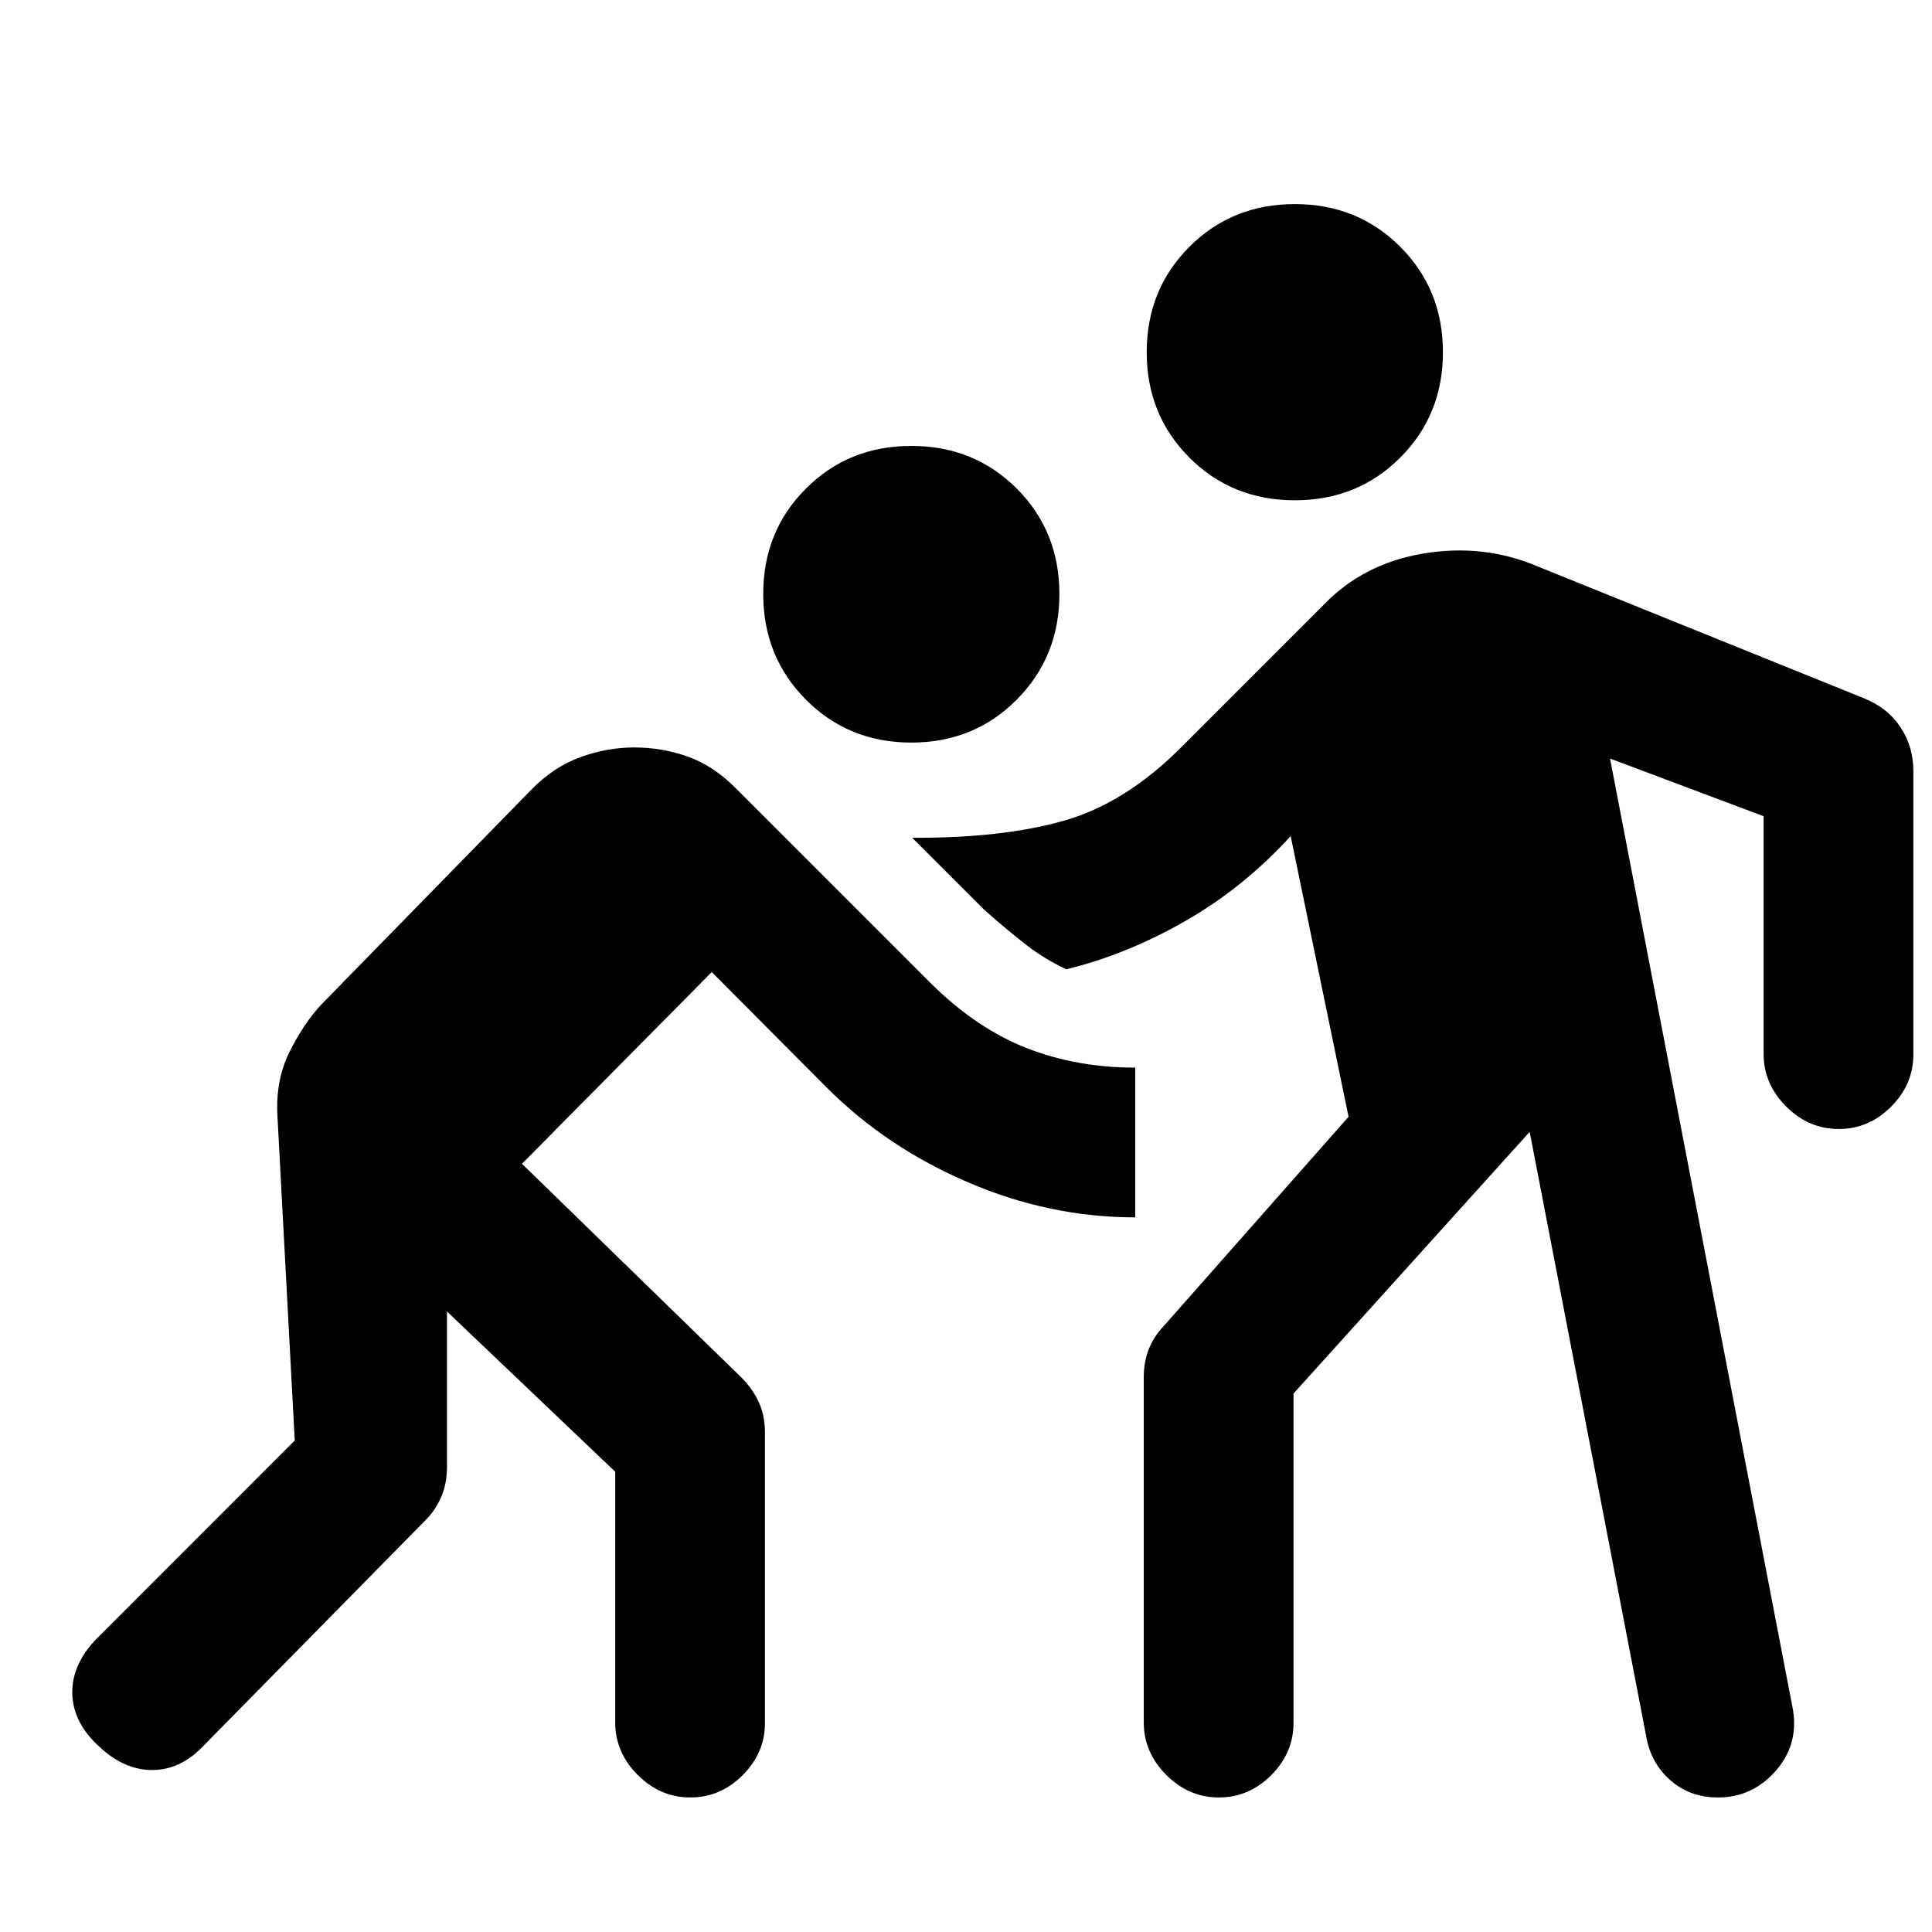 <svg xmlns="http://www.w3.org/2000/svg" height="20" viewBox="0 -960 960 960" width="20"><path d="M222.09-308.35v77.42q0 8.21-2.87 14.8t-7.85 11.57L101.11-92.52Q89.89-80.59 75.83-80.49q-14.07.1-26.5-11.62-12.92-11.72-13.4-26.02-.47-14.3 11.48-26.98l99.05-99.11-8.55-160.26q-1.24-18.43 5.98-32.89 7.22-14.46 15.98-23.7l104.17-106.56q10.98-11.22 24.2-16.09 13.22-4.87 26.93-4.87 13.72 0 26.44 4.49t23.69 15.47l98 98q22.53 22.02 47.24 31.58 24.72 9.55 53.55 9.55v74.41q-42.5 0-83.02-17.39-40.53-17.39-70.03-46.89l-57.37-57.61-94.3 95.26 107.37 104.57q6.43 5.95 9.9 13.02 3.47 7.07 3.47 16v144.2q0 14.93-11.08 26.01-11.07 11.07-26.01 11.07-14.93 0-26.13-11.19-11.19-11.2-11.19-26.13V-228.7l-83.61-79.65Zm420.65 40.79v163.63q0 14.93-11.08 26.01-11.07 11.07-26.01 11.07-14.93 0-26.13-11.19-11.19-11.2-11.19-26.13v-171.57q0-7.46 2.47-13.79 2.48-6.34 7.46-11.56l91.83-104-28.76-139.47q-23.05 25.32-51.97 41.99-28.93 16.68-59.47 24.22-10.69-5-19.6-11.87-8.9-6.87-21.03-17.5l-36-36q44.63.26 75.41-8.48 30.79-8.73 58.81-37.02l70-70q19.72-20.69 49.73-25.73 30.01-5.03 56.96 6.45l161.72 65.35q11.94 4.72 18.39 14.4 6.46 9.68 6.46 21.86v140.8q0 14.94-11.08 26.01Q928.59-399 913.65-399q-14.93 0-26.13-11.2-11.19-11.19-11.19-26.13v-118.1l-76.31-28.66 90.94 472.89q2.74 17.44-8.84 30.4-11.58 12.95-28.51 12.95-13.94 0-23.65-8.58-9.72-8.59-11.96-21.79l-57.91-300.37-117.35 130.03ZM452.83-591.02q-31.18 0-52.38-21.33-21.21-21.32-21.21-52.5 0-31.17 21.21-52.38 21.2-21.2 52.38-21.2 31.17 0 52.38 21.2 21.2 21.21 21.2 52.38 0 31.18-21.2 52.5-21.21 21.33-52.38 21.33Zm190.56-120.39q-31.17 0-52.38-21.21T569.8-785q0-31.17 21.21-52.38t52.38-21.21q31.18 0 52.38 21.21 21.21 21.21 21.21 52.38t-21.21 52.38q-21.2 21.21-52.38 21.21Z"/></svg>